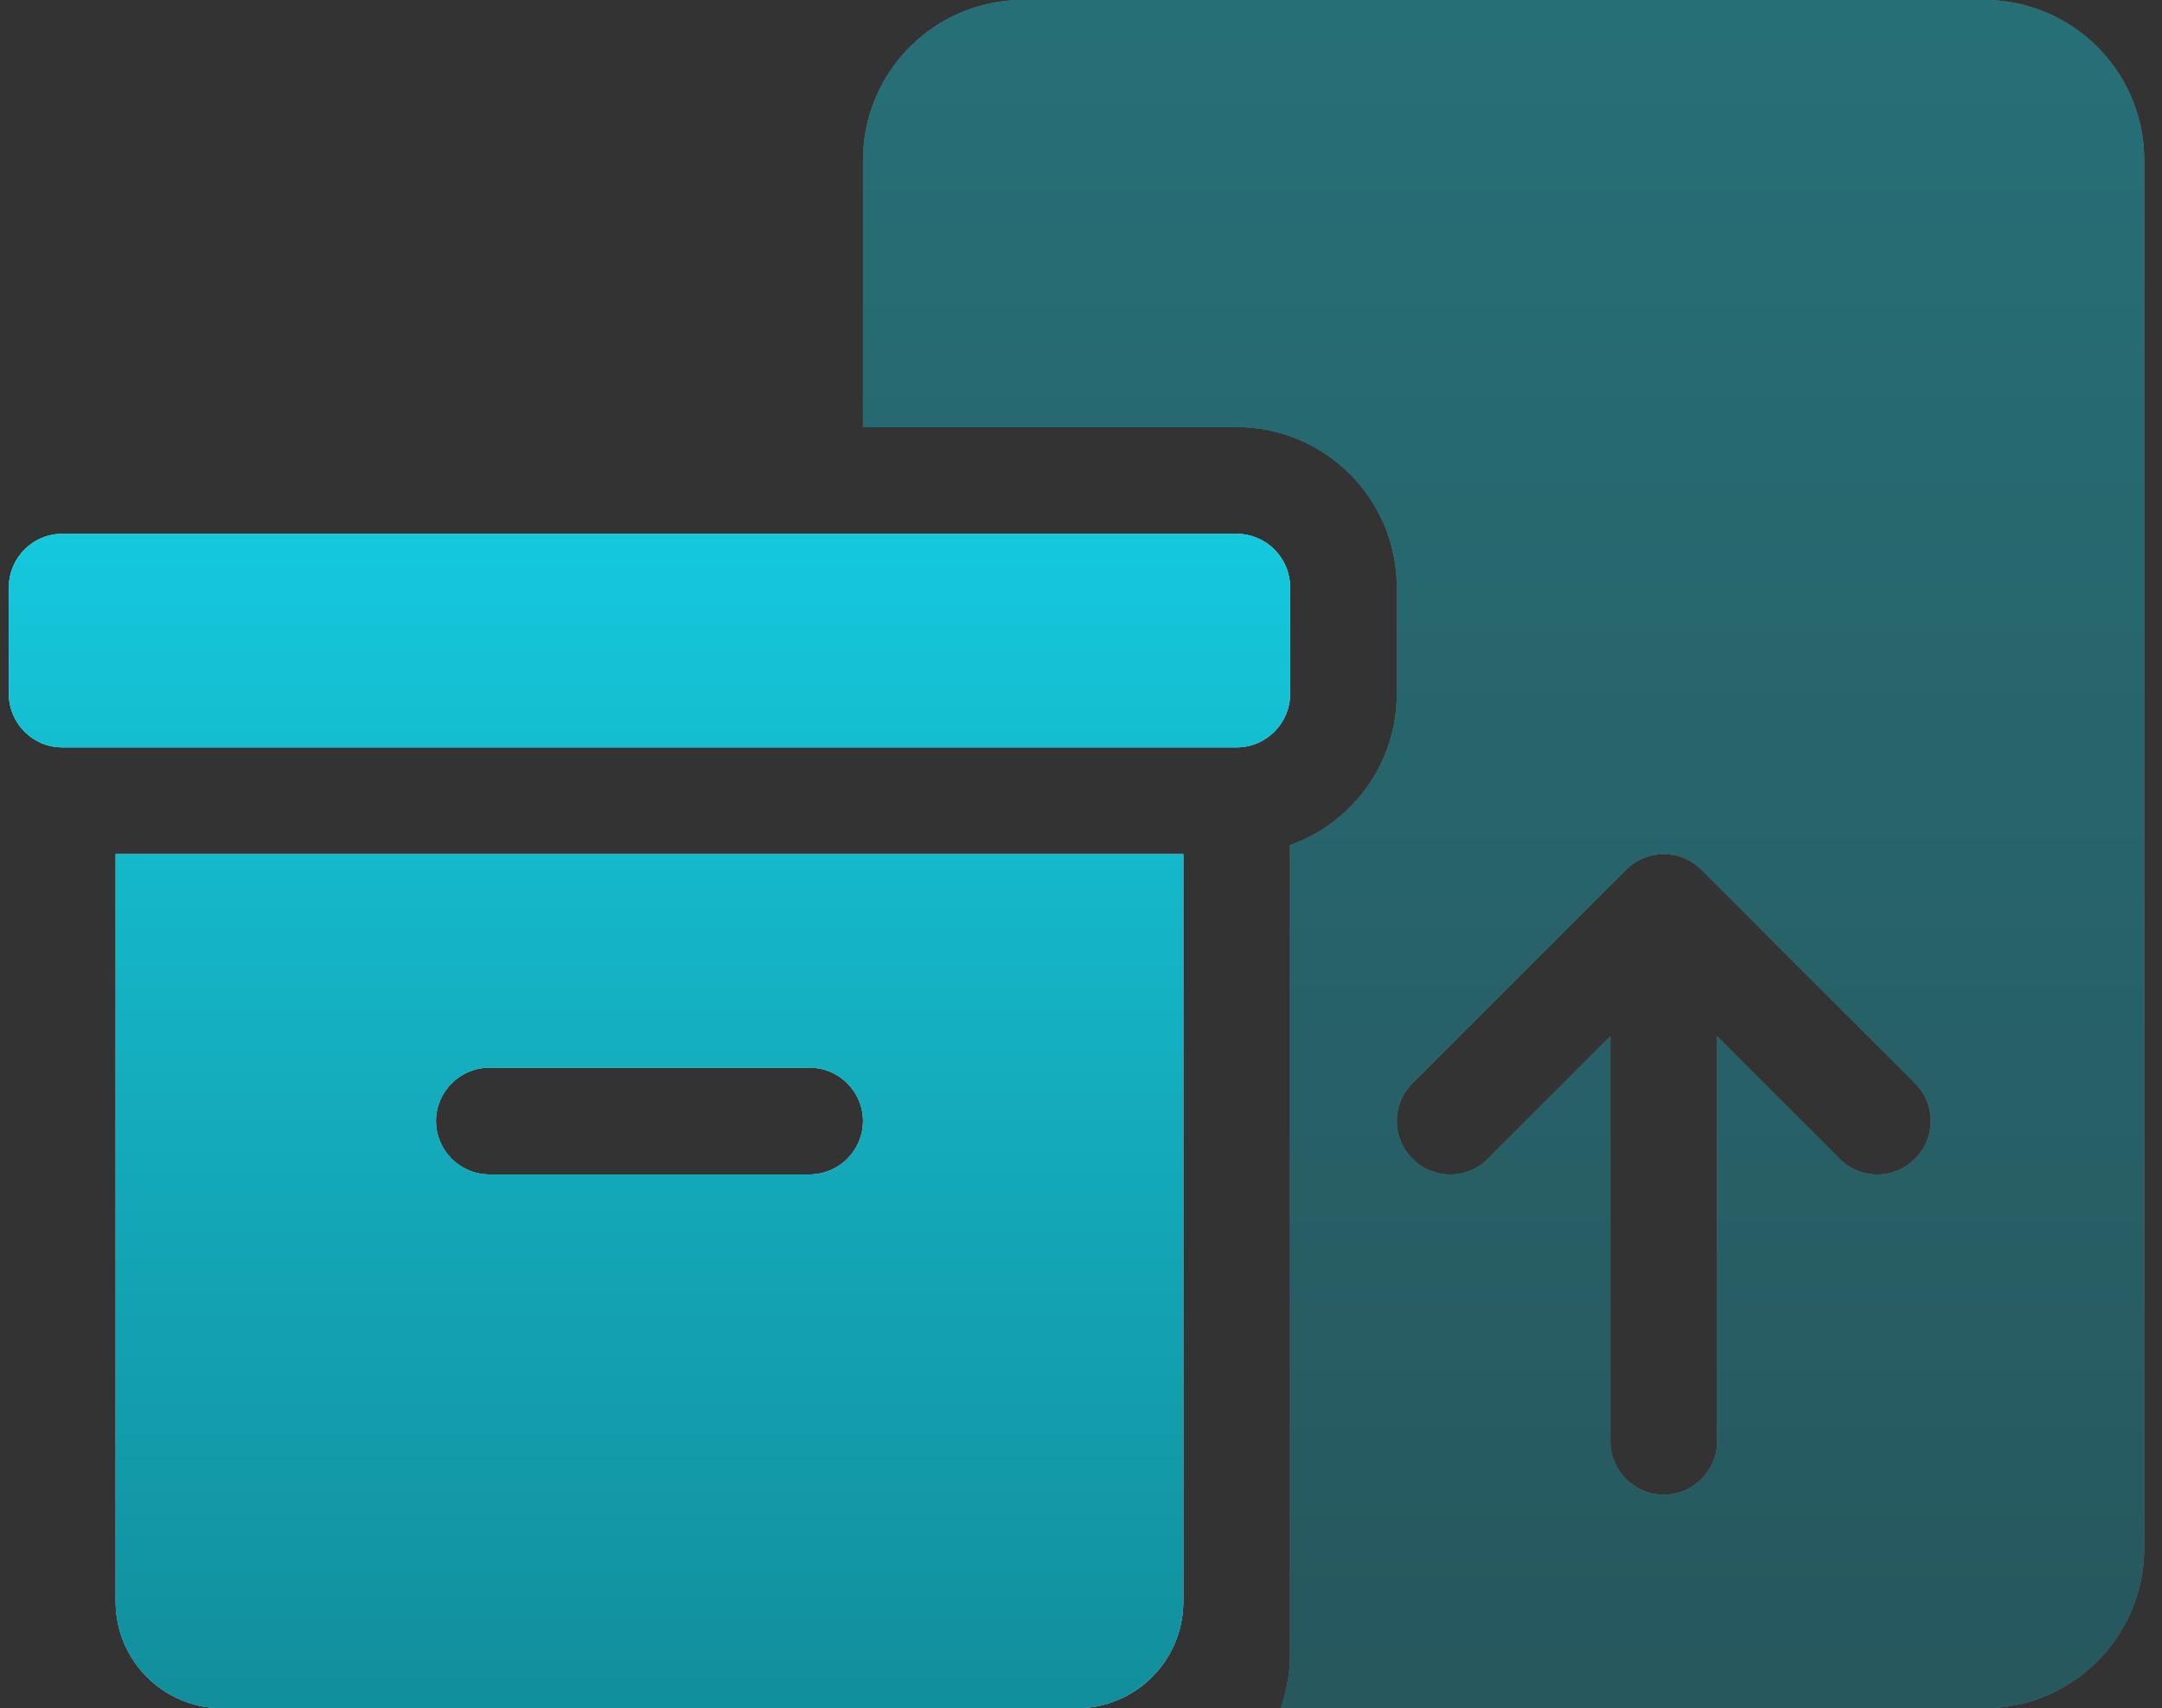 <svg width="81" height="64" viewBox="0 0 81 64" fill="none" xmlns="http://www.w3.org/2000/svg">
<rect x="0" y="0" width="81" height="64" fill="#333333" stroke="none"/>
<path d="M46.333 20C47.433 20 48.333 20.9 48.333 22V26C48.333 27.1 47.433 28 46.333 28H2.333C1.229 28 0.333 27.1 0.333 26V22C0.333 20.9 1.229 20 2.333 20H46.333ZM4.333 32H44.333V60C44.333 62.212 42.546 64 40.333 64H8.333C6.125 64 4.333 62.212 4.333 60V32ZM18.333 44H30.333C31.433 44 32.333 43.1 32.333 42C32.333 40.9 31.433 40 30.333 40H18.333C17.233 40 16.333 40.9 16.333 42C16.333 43.1 17.233 44 18.333 44Z" fill="white"/>
<path d="M46.333 20C47.433 20 48.333 20.9 48.333 22V26C48.333 27.1 47.433 28 46.333 28H2.333C1.229 28 0.333 27.1 0.333 26V22C0.333 20.9 1.229 20 2.333 20H46.333ZM4.333 32H44.333V60C44.333 62.212 42.546 64 40.333 64H8.333C6.125 64 4.333 62.212 4.333 60V32ZM18.333 44H30.333C31.433 44 32.333 43.1 32.333 42C32.333 40.9 31.433 40 30.333 40H18.333C17.233 40 16.333 40.9 16.333 42C16.333 43.1 17.233 44 18.333 44Z" fill="url(#paint0_linear_16677_251370)" fill-opacity="0.88"/>
<path d="M46.333 20C47.433 20 48.333 20.9 48.333 22V26C48.333 27.1 47.433 28 46.333 28H2.333C1.229 28 0.333 27.1 0.333 26V22C0.333 20.9 1.229 20 2.333 20H46.333ZM4.333 32H44.333V60C44.333 62.212 42.546 64 40.333 64H8.333C6.125 64 4.333 62.212 4.333 60V32ZM18.333 44H30.333C31.433 44 32.333 43.1 32.333 42C32.333 40.9 31.433 40 30.333 40H18.333C17.233 40 16.333 40.9 16.333 42C16.333 43.1 17.233 44 18.333 44Z" fill="url(#paint1_linear_16677_251370)"/>
<g opacity="0.4">
<path d="M74.333 0C77.646 0 80.333 2.686 80.333 6V58C80.333 61.312 77.646 64 74.333 64H47.996C48.208 63.263 48.333 62.7 48.333 62V31.663C50.658 30.837 52.333 28.613 52.333 26V22C52.333 18.688 49.646 16 46.333 16H32.333V6C32.333 2.686 35.021 0 38.333 0H74.333ZM63.746 32.587C62.971 31.8 61.696 31.8 60.921 32.587L52.921 40.587C52.133 41.362 52.133 42.638 52.921 43.413C53.696 44.2 54.971 44.2 55.746 43.413L60.333 38.825V54C60.333 55.1 61.233 56 62.333 56C63.433 56 64.333 55.1 64.333 54V38.825L68.921 43.413C69.696 44.2 70.971 44.2 71.746 43.413C72.533 42.638 72.533 41.362 71.746 40.587L63.746 32.587Z" fill="white"/>
<path d="M74.333 0C77.646 0 80.333 2.686 80.333 6V58C80.333 61.312 77.646 64 74.333 64H47.996C48.208 63.263 48.333 62.7 48.333 62V31.663C50.658 30.837 52.333 28.613 52.333 26V22C52.333 18.688 49.646 16 46.333 16H32.333V6C32.333 2.686 35.021 0 38.333 0H74.333ZM63.746 32.587C62.971 31.8 61.696 31.8 60.921 32.587L52.921 40.587C52.133 41.362 52.133 42.638 52.921 43.413C53.696 44.2 54.971 44.2 55.746 43.413L60.333 38.825V54C60.333 55.1 61.233 56 62.333 56C63.433 56 64.333 55.1 64.333 54V38.825L68.921 43.413C69.696 44.2 70.971 44.2 71.746 43.413C72.533 42.638 72.533 41.362 71.746 40.587L63.746 32.587Z" fill="url(#paint2_linear_16677_251370)" fill-opacity="0.88"/>
<path d="M74.333 0C77.646 0 80.333 2.686 80.333 6V58C80.333 61.312 77.646 64 74.333 64H47.996C48.208 63.263 48.333 62.7 48.333 62V31.663C50.658 30.837 52.333 28.613 52.333 26V22C52.333 18.688 49.646 16 46.333 16H32.333V6C32.333 2.686 35.021 0 38.333 0H74.333ZM63.746 32.587C62.971 31.8 61.696 31.8 60.921 32.587L52.921 40.587C52.133 41.362 52.133 42.638 52.921 43.413C53.696 44.2 54.971 44.2 55.746 43.413L60.333 38.825V54C60.333 55.1 61.233 56 62.333 56C63.433 56 64.333 55.1 64.333 54V38.825L68.921 43.413C69.696 44.2 70.971 44.2 71.746 43.413C72.533 42.638 72.533 41.362 71.746 40.587L63.746 32.587Z" fill="url(#paint3_linear_16677_251370)"/>
</g>
<defs>
<linearGradient id="paint0_linear_16677_251370" x1="24.333" y1="20" x2="24.333" y2="64" gradientUnits="userSpaceOnUse">
<stop stop-color="#15C8DC"/>
<stop offset="1" stop-color="#128E9C"/>
</linearGradient>
<linearGradient id="paint1_linear_16677_251370" x1="24.333" y1="20" x2="24.333" y2="64" gradientUnits="userSpaceOnUse">
<stop stop-color="#15C8DC"/>
<stop offset="1" stop-color="#128E9C"/>
</linearGradient>
<linearGradient id="paint2_linear_16677_251370" x1="56.333" y1="0" x2="56.333" y2="64" gradientUnits="userSpaceOnUse">
<stop stop-color="#15C8DC"/>
<stop offset="1" stop-color="#128E9C"/>
</linearGradient>
<linearGradient id="paint3_linear_16677_251370" x1="56.333" y1="0" x2="56.333" y2="64" gradientUnits="userSpaceOnUse">
<stop stop-color="#15C8DC"/>
<stop offset="1" stop-color="#128E9C"/>
</linearGradient>
</defs>
</svg>
